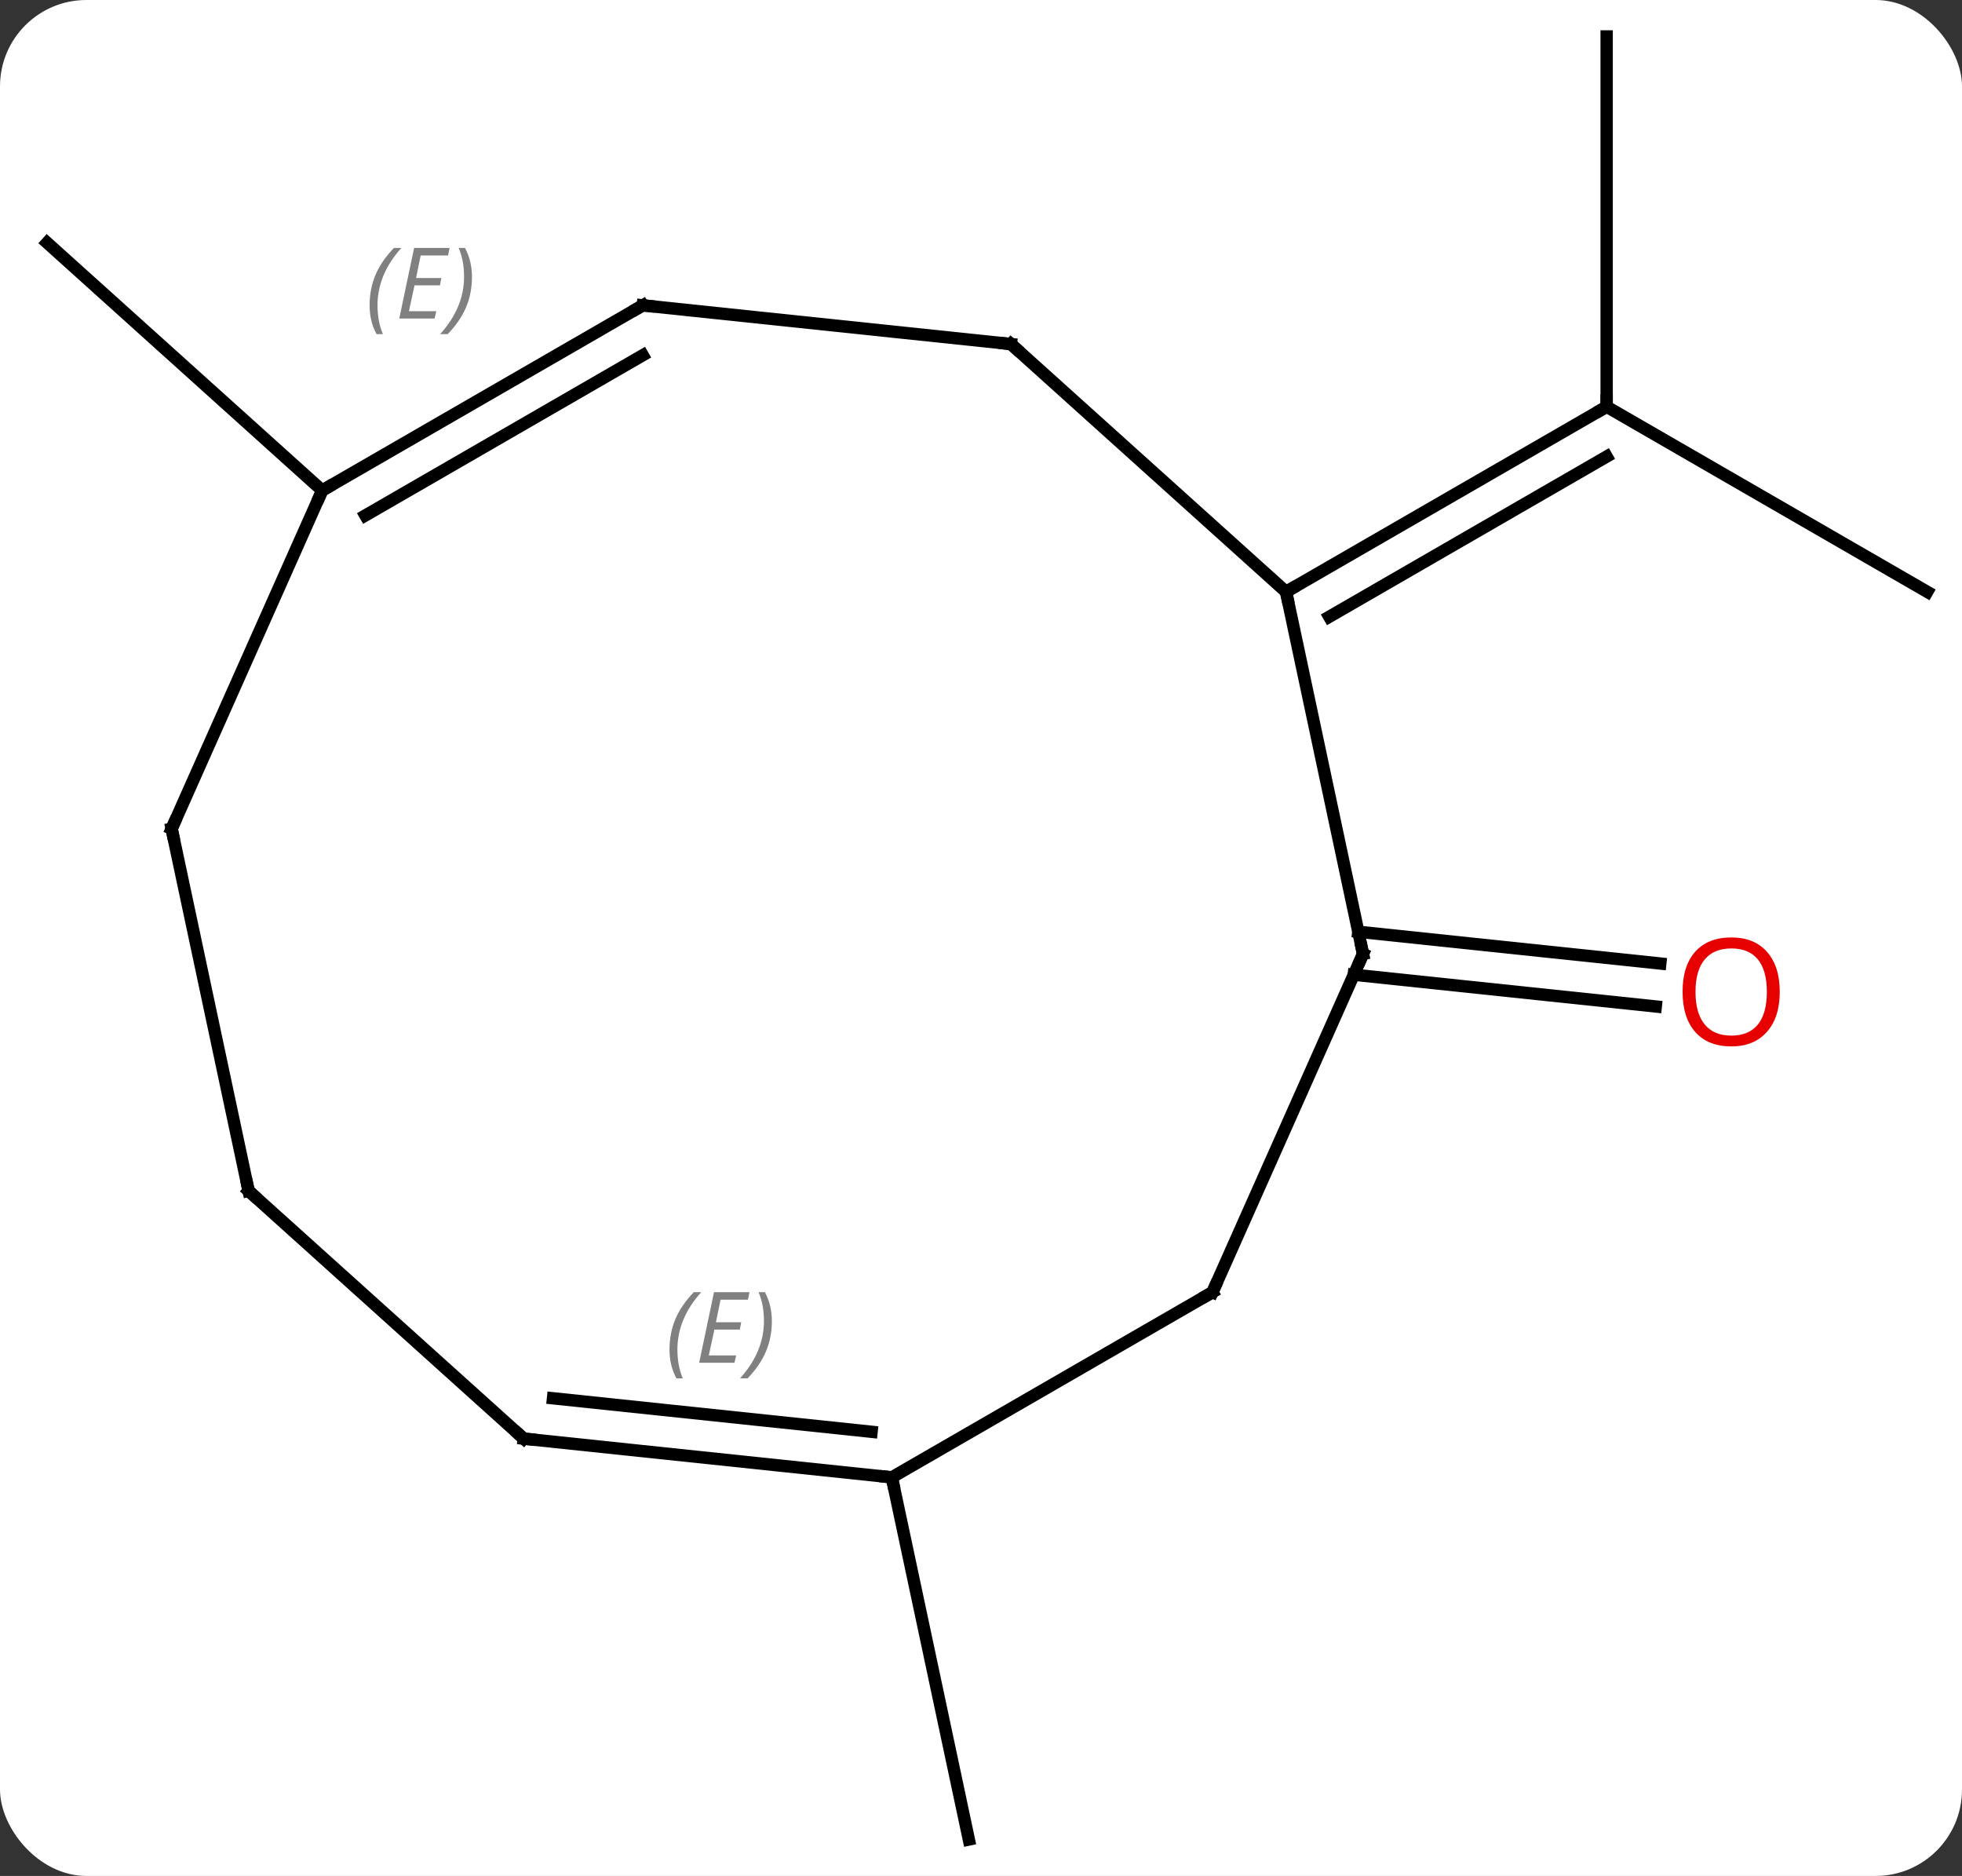 <svg width="159" viewBox="0 0 159 152" style="fill-opacity:1; color-rendering:auto; color-interpolation:auto; text-rendering:auto; stroke:black; stroke-linecap:square; stroke-miterlimit:10; shape-rendering:auto; stroke-opacity:1; fill:black; stroke-dasharray:none; font-weight:normal; stroke-width:1; font-family:'Open Sans'; font-style:normal; stroke-linejoin:miter; font-size:12; stroke-dashoffset:0; image-rendering:auto;" height="152" class="cas-substance-image" xmlns:xlink="http://www.w3.org/1999/xlink" xmlns="http://www.w3.org/2000/svg"><rect x="0" y="0" width="159" height="152" fill="#333333" stroke="none"/><svg class="cas-substance-single-component"><rect y="0" x="0" width="159" stroke="none" ry="7" rx="7" height="152" fill="white" class="cas-substance-group"/><svg y="0" x="0" width="159" viewBox="0 0 159 152" style="fill:black;" height="152" class="cas-substance-single-component-image"><svg><g><g transform="translate(80,76)" style="text-rendering:geometricPrecision; color-rendering:optimizeQuality; color-interpolation:linearRGB; stroke-linecap:butt; image-rendering:optimizeQuality;"><line y2="-28.047" y1="-43.047" x2="76.182" x1="50.202" style="fill:none;"/><line y2="-73.047" y1="-43.047" x2="50.202" x1="50.202" style="fill:none;"/><line y2="-28.047" y1="-43.047" x2="24.222" x1="50.202" style="fill:none;"/><line y2="-26.026" y1="-39.006" x2="27.722" x1="50.202" style="fill:none;"/><line y2="-0.504" y1="2.07" x2="30.076" x1="54.55" style="fill:none;"/><line y2="2.977" y1="5.551" x2="29.711" x1="54.184" style="fill:none;"/><line y2="43.704" y1="73.047" x2="-7.725" x1="-1.485" style="fill:none;"/><line y2="-36.258" y1="-56.331" x2="-53.889" x1="-76.182" style="fill:none;"/><line y2="1.296" y1="-28.047" x2="30.459" x1="24.222" style="fill:none;"/><line y2="-48.123" y1="-28.047" x2="1.926" x1="24.222" style="fill:none;"/><line y2="28.704" y1="1.296" x2="18.258" x1="30.459" style="fill:none;"/><line y2="-51.258" y1="-48.123" x2="-27.909" x1="1.926" style="fill:none;"/><line y2="43.704" y1="28.704" x2="-7.725" x1="18.258" style="fill:none;"/><line y2="-36.258" y1="-51.258" x2="-53.889" x1="-27.909" style="fill:none;"/><line y2="-34.237" y1="-47.217" x2="-50.389" x1="-27.909" style="fill:none;"/></g><g transform="translate(80,76)" style="stroke-linecap:butt; font-size:8.4px; fill:gray; text-rendering:geometricPrecision; image-rendering:optimizeQuality; color-rendering:optimizeQuality; font-family:'Open Sans'; font-style:italic; stroke:gray; color-interpolation:linearRGB;"><path style="stroke:none;" d="M-50.047 -51.254 Q-50.047 -52.582 -49.578 -53.707 Q-49.109 -54.832 -48.078 -55.91 L-47.468 -55.91 Q-48.437 -54.848 -48.922 -53.676 Q-49.406 -52.504 -49.406 -51.27 Q-49.406 -49.942 -48.968 -48.926 L-49.484 -48.926 Q-50.047 -49.957 -50.047 -51.254 ZM-44.783 -50.192 L-47.643 -50.192 L-46.44 -55.91 L-43.565 -55.91 L-43.69 -55.301 L-45.908 -55.301 L-46.283 -53.473 L-44.236 -53.473 L-44.346 -52.879 L-46.408 -52.879 L-46.861 -50.785 L-44.643 -50.785 L-44.783 -50.192 ZM-41.752 -53.567 Q-41.752 -52.239 -42.228 -51.106 Q-42.705 -49.973 -43.721 -48.926 L-44.33 -48.926 Q-42.392 -51.082 -42.392 -53.567 Q-42.392 -54.895 -42.83 -55.91 L-42.314 -55.91 Q-41.752 -54.848 -41.752 -53.567 Z"/><line y2="40.566" y1="43.704" x2="-37.56" x1="-7.725" style="fill:none; stroke:black;"/><line y2="37.297" y1="40.012" x2="-35.184" x1="-9.368" style="fill:none; stroke:black;"/><path style="stroke:none;" d="M-25.744 33.354 Q-25.744 32.026 -25.275 30.901 Q-24.806 29.776 -23.775 28.698 L-23.166 28.698 Q-24.134 29.76 -24.619 30.932 Q-25.103 32.104 -25.103 33.338 Q-25.103 34.666 -24.666 35.682 L-25.181 35.682 Q-25.744 34.651 -25.744 33.354 ZM-20.481 34.416 L-23.34 34.416 L-22.137 28.698 L-19.262 28.698 L-19.387 29.307 L-21.606 29.307 L-21.981 31.135 L-19.934 31.135 L-20.043 31.729 L-22.106 31.729 L-22.559 33.823 L-20.34 33.823 L-20.481 34.416 ZM-17.449 31.041 Q-17.449 32.37 -17.926 33.502 Q-18.402 34.635 -19.418 35.682 L-20.027 35.682 Q-18.09 33.526 -18.09 31.041 Q-18.09 29.713 -18.527 28.698 L-18.012 28.698 Q-17.449 29.76 -17.449 31.041 Z"/><line y2="-8.85" y1="-36.258" x2="-66.09" x1="-53.889" style="fill:none; stroke:black;"/><line y2="20.493" y1="40.566" x2="-59.853" x1="-37.56" style="fill:none; stroke:black;"/><line y2="20.493" y1="-8.85" x2="-59.853" x1="-66.09" style="fill:none; stroke:black;"/><path style="fill:none; stroke-miterlimit:5; stroke:black;" d="M49.769 -42.797 L50.202 -43.047 L50.202 -43.547"/></g><g transform="translate(80,76)" style="stroke-linecap:butt; fill:rgb(230,0,0); text-rendering:geometricPrecision; color-rendering:optimizeQuality; image-rendering:optimizeQuality; font-family:'Open Sans'; stroke:rgb(230,0,0); color-interpolation:linearRGB; stroke-miterlimit:5;"><path style="stroke:none;" d="M64.231 4.364 Q64.231 6.426 63.192 7.606 Q62.153 8.786 60.31 8.786 Q58.419 8.786 57.388 7.622 Q56.356 6.457 56.356 4.348 Q56.356 2.254 57.388 1.106 Q58.419 -0.043 60.31 -0.043 Q62.169 -0.043 63.2 1.129 Q64.231 2.301 64.231 4.364 ZM57.403 4.364 Q57.403 6.098 58.146 7.004 Q58.888 7.911 60.31 7.911 Q61.731 7.911 62.458 7.012 Q63.185 6.114 63.185 4.364 Q63.185 2.629 62.458 1.739 Q61.731 0.848 60.31 0.848 Q58.888 0.848 58.146 1.746 Q57.403 2.645 57.403 4.364 Z"/><path style="fill:none; stroke:black;" d="M24.655 -28.297 L24.222 -28.047 L24.326 -27.558"/><path style="fill:none; stroke:black;" d="M30.355 0.807 L30.459 1.296 L30.256 1.753"/><path style="fill:none; stroke:black;" d="M2.298 -47.788 L1.926 -48.123 L1.429 -48.175"/><path style="fill:none; stroke:black;" d="M18.461 28.247 L18.258 28.704 L17.825 28.954"/><path style="fill:none; stroke:black;" d="M-27.412 -51.206 L-27.909 -51.258 L-28.342 -51.008"/><path style="fill:none; stroke:black;" d="M-8.222 43.652 L-7.725 43.704 L-7.621 44.193"/><path style="fill:none; stroke:black;" d="M-53.456 -36.508 L-53.889 -36.258 L-54.092 -35.801"/><path style="fill:none; stroke:black;" d="M-37.063 40.618 L-37.56 40.566 L-37.932 40.231"/><path style="fill:none; stroke:black;" d="M-65.887 -9.307 L-66.09 -8.85 L-65.986 -8.361"/><path style="fill:none; stroke:black;" d="M-59.481 20.828 L-59.853 20.493 L-59.957 20.004"/></g></g></svg></svg></svg></svg>